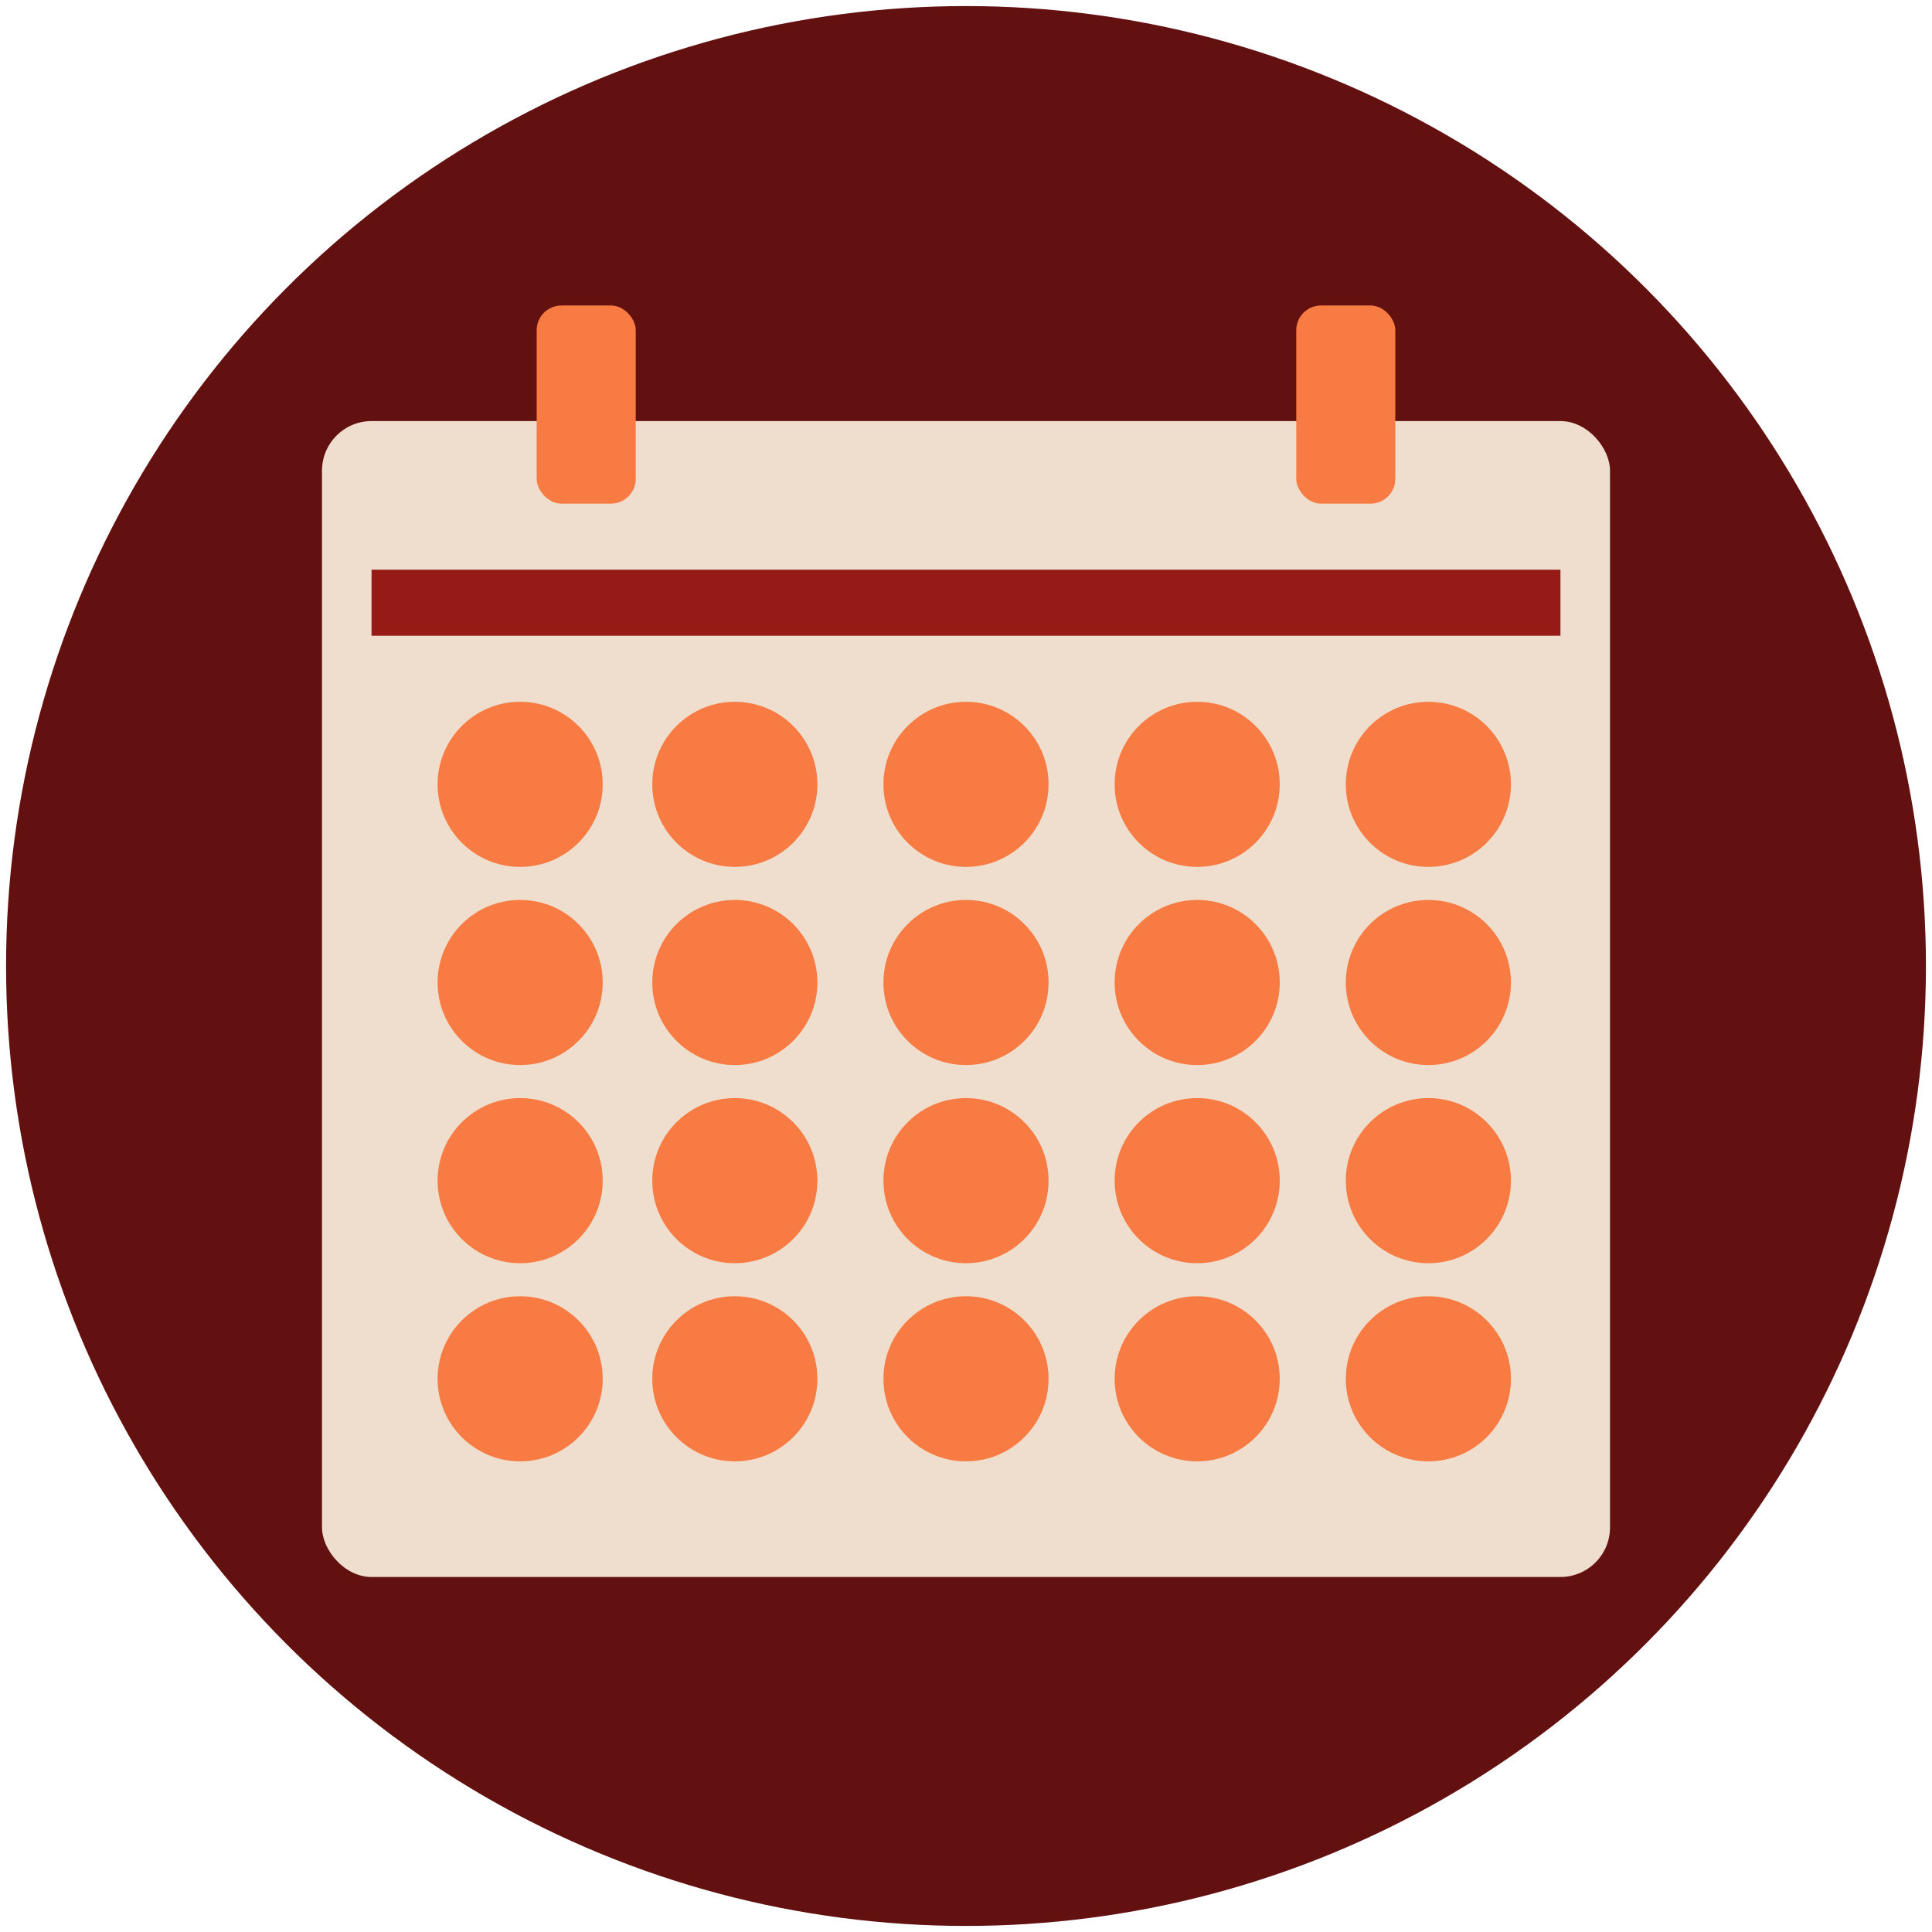 <?xml version="1.0" encoding="UTF-8" standalone="no"?>
<svg width="78px" height="78px" viewBox="0 0 78 78" version="1.1" xmlns="http://www.w3.org/2000/svg" xmlns:xlink="http://www.w3.org/1999/xlink" xmlns:sketch="http://www.bohemiancoding.com/sketch/ns">
    <!-- Generator: Sketch 3.3.3 (12081) - http://www.bohemiancoding.com/sketch -->
    <title>i-calendar--secondary</title>
    <desc>Created with Sketch.</desc>
    <defs>
        <circle id="path-1" cx="39.333" cy="39.333" r="38.755"></circle>
    </defs>
    <g id="Page-1" stroke="none" stroke-width="1" fill="none" fill-rule="evenodd" sketch:type="MSPage">
        <g id="Complex" sketch:type="MSArtboardGroup" transform="translate(-330, -439)">
            <g id="i-calendar--secondary" sketch:type="MSLayerGroup" transform="translate(329, 438)">
                <g>
                    <g id="Group-Copy" transform="translate(0.667, 0.667)">
                        <mask id="mask-2" sketch:name="Mask" fill="white">
                            <use xlink:href="#path-1"></use>
                        </mask>
                        <use id="Mask" fill="#631010" sketch:type="MSShapeGroup" xlink:href="#path-1"></use>
                    </g>
                    <rect id="Rectangle-125" fill="#EFDECD" sketch:type="MSShapeGroup" x="14" y="18" width="52" height="46.667" rx="2"></rect>
                    <g id="Group" transform="translate(18.667, 29.333)" fill="#F77B42" sketch:type="MSShapeGroup">
                        <circle id="Oval-34-Copy-7" cx="3.333" cy="3.333" r="3.333"></circle>
                        <circle id="Oval-34-Copy-12" cx="3.333" cy="11.333" r="3.333"></circle>
                        <circle id="Oval-34-Copy-8" cx="12" cy="3.333" r="3.333"></circle>
                        <circle id="Oval-34-Copy-13" cx="12" cy="11.333" r="3.333"></circle>
                        <circle id="Oval-34-Copy-9" cx="21.333" cy="3.333" r="3.333"></circle>
                        <circle id="Oval-34-Copy-14" cx="21.333" cy="11.333" r="3.333"></circle>
                        <circle id="Oval-34-Copy-10" cx="30.667" cy="3.333" r="3.333"></circle>
                        <circle id="Oval-34-Copy-15" cx="30.667" cy="11.333" r="3.333"></circle>
                        <circle id="Oval-34-Copy-11" cx="40" cy="3.333" r="3.333"></circle>
                        <circle id="Oval-34-Copy-16" cx="40" cy="11.333" r="3.333"></circle>
                        <circle id="Oval-34-Copy-21" cx="3.333" cy="19.333" r="3.333"></circle>
                        <circle id="Oval-34-Copy-20" cx="12" cy="19.333" r="3.333"></circle>
                        <circle id="Oval-34-Copy-19" cx="21.333" cy="19.333" r="3.333"></circle>
                        <circle id="Oval-34-Copy-18" cx="30.667" cy="19.333" r="3.333"></circle>
                        <circle id="Oval-34-Copy-17" cx="40" cy="19.333" r="3.333"></circle>
                        <circle id="Oval-34-Copy-26" cx="3.333" cy="27.333" r="3.333"></circle>
                        <circle id="Oval-34-Copy-25" cx="12" cy="27.333" r="3.333"></circle>
                        <circle id="Oval-34-Copy-24" cx="21.333" cy="27.333" r="3.333"></circle>
                        <circle id="Oval-34-Copy-23" cx="30.667" cy="27.333" r="3.333"></circle>
                        <circle id="Oval-34-Copy-22" cx="40" cy="27.333" r="3.333"></circle>
                    </g>
                    <rect id="Rectangle-128" fill="#961A16" sketch:type="MSShapeGroup" x="16" y="24" width="48" height="2.667"></rect>
                    <rect id="Rectangle-126" fill="#F77B42" sketch:type="MSShapeGroup" x="22.667" y="13.333" width="4" height="8" rx="1"></rect>
                    <rect id="Rectangle-126-Copy" fill="#F77B42" sketch:type="MSShapeGroup" x="53.333" y="13.333" width="4" height="8" rx="1"></rect>
                </g>
            </g>
        </g>
    </g>
</svg>